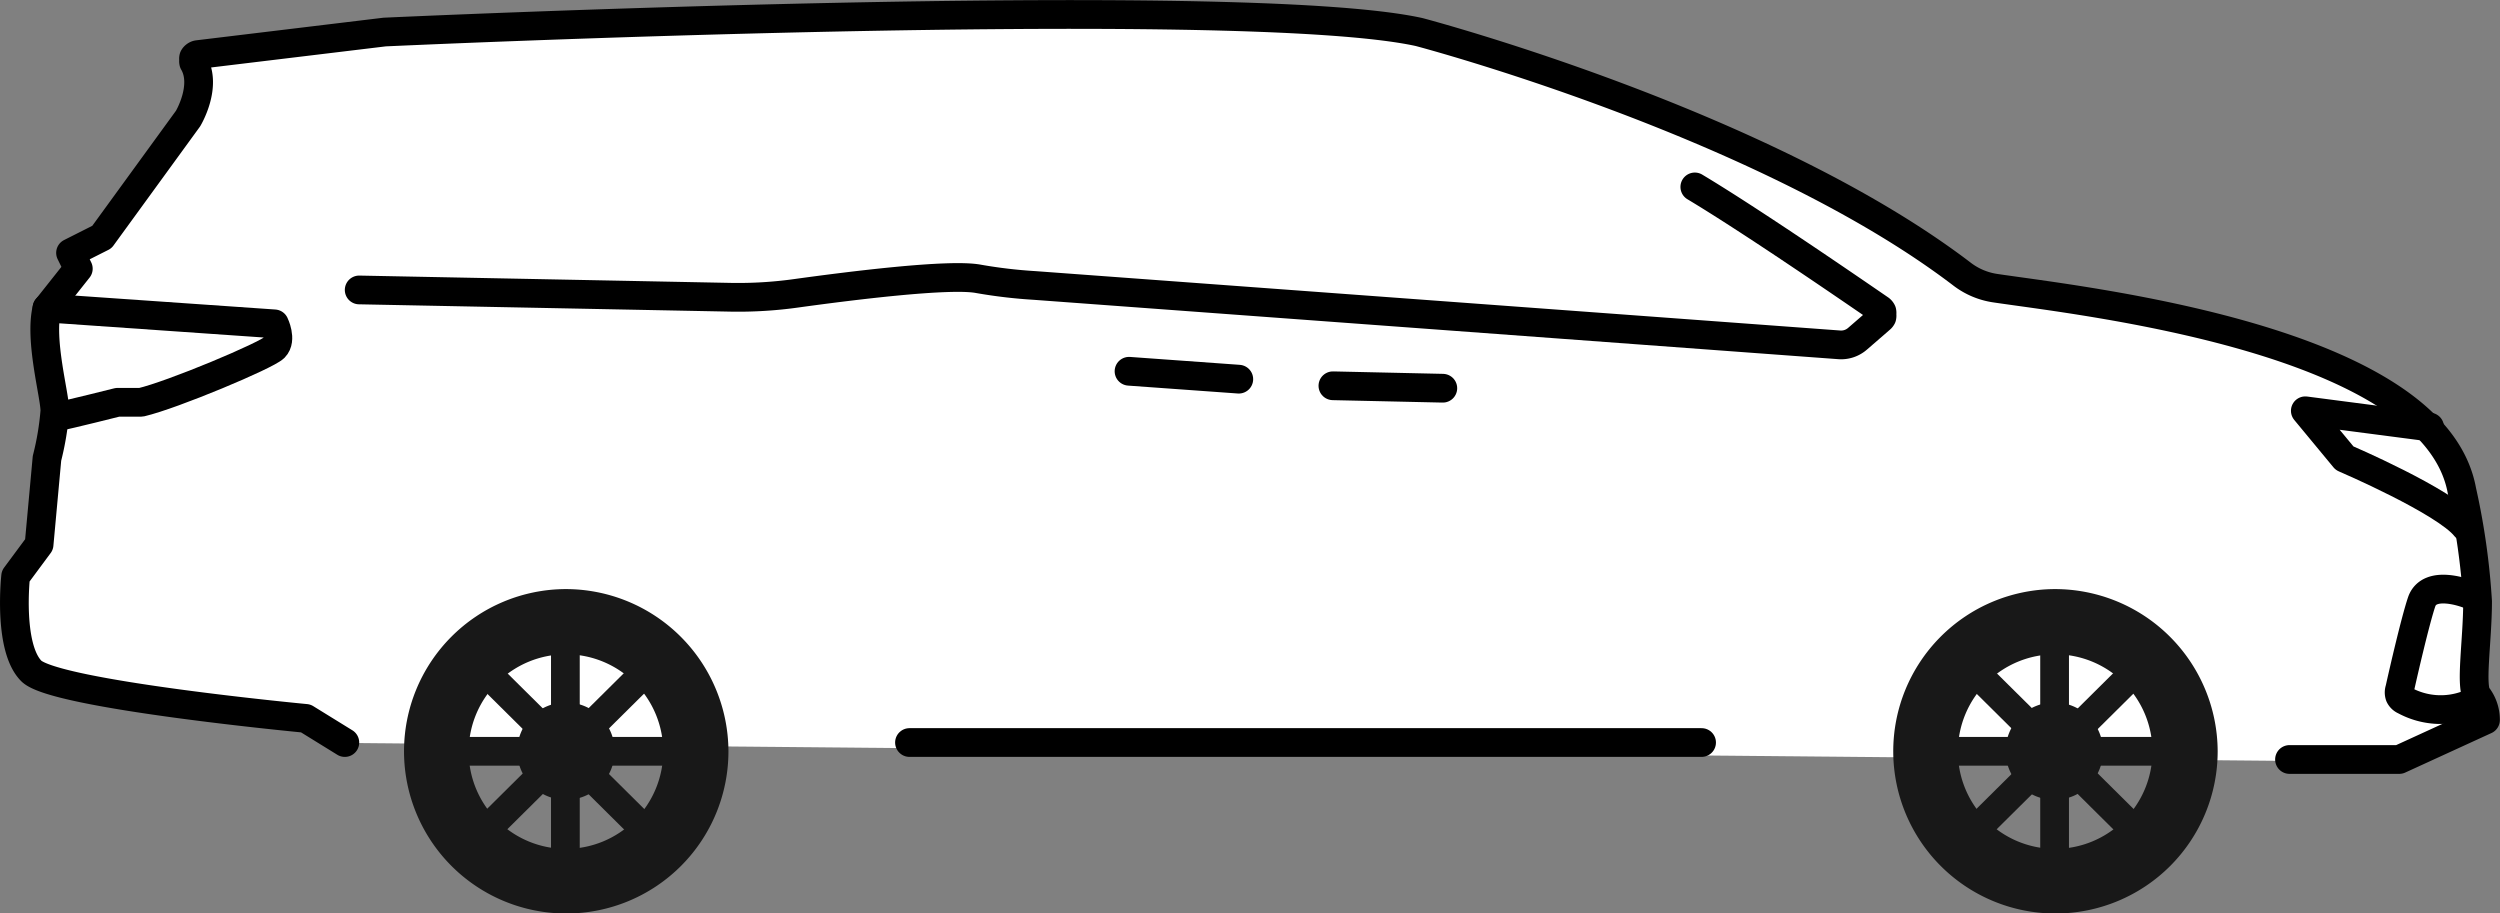 <svg xmlns="http://www.w3.org/2000/svg" width="174" height="63.57" viewBox="0 0 174 63.57"><rect x="0" y="0" width="174" height="63.57" fill="#808080" stroke="none"/><g  class="Layer_2" data-name="Layer 2"><g  class="Layer_1-2" data-name="Layer 1"><g  class="Layer_2-2" data-name="Layer 2"><g  class="honda-odyssey"><g  class="solid-body-bodyground"><path d="M24,51.71l-2.73-1.65s-17.46-1.65-19.1-3.3-1.09-6.59-1.09-6.59L2.72,38l.55-6a19.43,19.43,0,0,0,.55-3.3c0-1.1-1.1-4.95-.55-7.15l2.18-2.75-.54-1.1,2.18-1.1,6-8.24s1.35-2.26.39-3.91a.33.33,0,0,1,0-.17.39.39,0,0,1,0-.18.37.37,0,0,1,.12-.13.36.36,0,0,1,.17-.07l13-1.56s59.48-2.75,72,0c0,0,23.92,6.28,37.75,16.81a5,5,0,0,0,2.31,1c5.92.9,30.61,3.51,32.52,14.12a48.58,48.58,0,0,1,1.09,7.69c0,2.75-.54,6,0,6.6a2.75,2.75,0,0,1,.55,1.65l-6,2.75h-7.64" fill="#fff"/></g><g  class="body-car"><path d="M24,51.68,21.28,50s-17.46-1.65-19.1-3.3-1.09-6.6-1.09-6.6l1.63-2.2.55-6a19.6,19.6,0,0,0,.55-3.3c0-1.1-1.1-4.95-.55-7.15l2.18-2.75-.54-1.1,2.18-1.1,6-8.25s1.35-2.25.39-3.9a.39.39,0,0,1,0-.18.33.33,0,0,1,0-.17.37.37,0,0,1,.12-.13.36.36,0,0,1,.17-.07l13-1.57s59.48-2.75,72,0c0,0,23.92,6.29,37.75,16.82a5,5,0,0,0,2.31,1c5.92.89,30.61,3.51,32.52,14.11a48.78,48.78,0,0,1,1.09,7.7c0,2.75-.54,6,0,6.6a2.71,2.71,0,0,1,.55,1.65l-6,2.75h-7.64" fill="none" stroke="#000" stroke-linecap="round" stroke-linejoin="round" stroke-width="2"/><path d="M169.1,29.72l-8.65-1.13,2.73,3.3s7,3,8.42,4.79" fill="none" stroke="#000" stroke-linecap="round" stroke-linejoin="round" stroke-width="2"/><path d="M171.81,41.36s-2.73-1.1-3.27.55c-.44,1.32-1.23,4.74-1.52,6.05a.7.7,0,0,0,0,.47.66.66,0,0,0,.34.32,5.27,5.27,0,0,0,4.4.29" fill="none" stroke="#000" stroke-linecap="round" stroke-linejoin="round" stroke-width="2"/><path d="M3.27,21.44l15.83,1.1s.54,1.1,0,1.65S12,27.49,9.82,28H8.18S4.77,28.86,4,29" fill="none" stroke="#000" stroke-linecap="round" stroke-linejoin="round" stroke-width="2"/><path d="M25,20.18l25.87.51a29.14,29.14,0,0,0,4.57-.28c3.62-.5,10.63-1.39,12.67-1a34.61,34.61,0,0,0,3.92.46L128,24a1.73,1.73,0,0,0,1.28-.42l1.58-1.37a.41.41,0,0,0,.12-.14.45.45,0,0,0,0-.2.43.43,0,0,0,0-.19.44.44,0,0,0-.12-.15c-1.85-1.27-8.91-6.13-12.9-8.52" fill="none" stroke="#000" stroke-linecap="round" stroke-linejoin="round" stroke-width="2"/><path d="M78.58,25.84l7.64.55" fill="none" stroke="#000" stroke-linecap="round" stroke-linejoin="round" stroke-width="2"/><path d="M92.77,26.85l7.65.17" fill="none" stroke="#000" stroke-linecap="round" stroke-linejoin="round" stroke-width="2"/><path d="M63.3,51.68h55.13" fill="none" stroke="#000" stroke-linecap="round" stroke-linejoin="round" stroke-width="2"/></g><g  class="front-wheel"><path d="M136.23,52.29h13.62" fill="none" stroke="#181818" stroke-linecap="round" stroke-linejoin="round" stroke-width="2"/><path d="M138.2,57.07l9.65-9.57" fill="none" stroke="#181818" stroke-linecap="round" stroke-linejoin="round" stroke-width="2"/><path d="M143,59.06V45.51" fill="none" stroke="#181818" stroke-linecap="round" stroke-linejoin="round" stroke-width="2"/><path d="M147.85,57.07,138.2,47.5" fill="none" stroke="#181818" stroke-linecap="round" stroke-linejoin="round" stroke-width="2"/><path d="M143,55.67a3.39,3.39,0,1,0-3.41-3.39A3.4,3.4,0,0,0,143,55.67Z" fill="#181818"/><path d="M143,41a11.29,11.29,0,1,0,11.35,11.28A11.33,11.33,0,0,0,143,41Zm0,18.08a6.77,6.77,0,1,1,6.81-6.77A6.78,6.78,0,0,1,143,59.08Z" fill="#181818"/></g><g  class="back-wheel"><path d="M32.54,52.29H46.16" fill="none" stroke="#181818" stroke-linecap="round" stroke-linejoin="round" stroke-width="2"/><path d="M34.54,57.07l9.65-9.57" fill="none" stroke="#181818" stroke-linecap="round" stroke-linejoin="round" stroke-width="2"/><path d="M39.35,59.06V45.51" fill="none" stroke="#181818" stroke-linecap="round" stroke-linejoin="round" stroke-width="2"/><path d="M44.19,57.07,34.54,47.5" fill="none" stroke="#181818" stroke-linecap="round" stroke-linejoin="round" stroke-width="2"/><path d="M39.35,55.67A3.39,3.39,0,1,0,36,52.28,3.4,3.4,0,0,0,39.35,55.67Z" fill="#181818"/><path d="M39.35,41A11.29,11.29,0,1,0,50.7,52.28,11.33,11.33,0,0,0,39.35,41Zm0,18.08a6.77,6.77,0,1,1,6.81-6.77A6.78,6.78,0,0,1,39.35,59.08Z" fill="#181818"/></g></g></g></g></g></svg>
